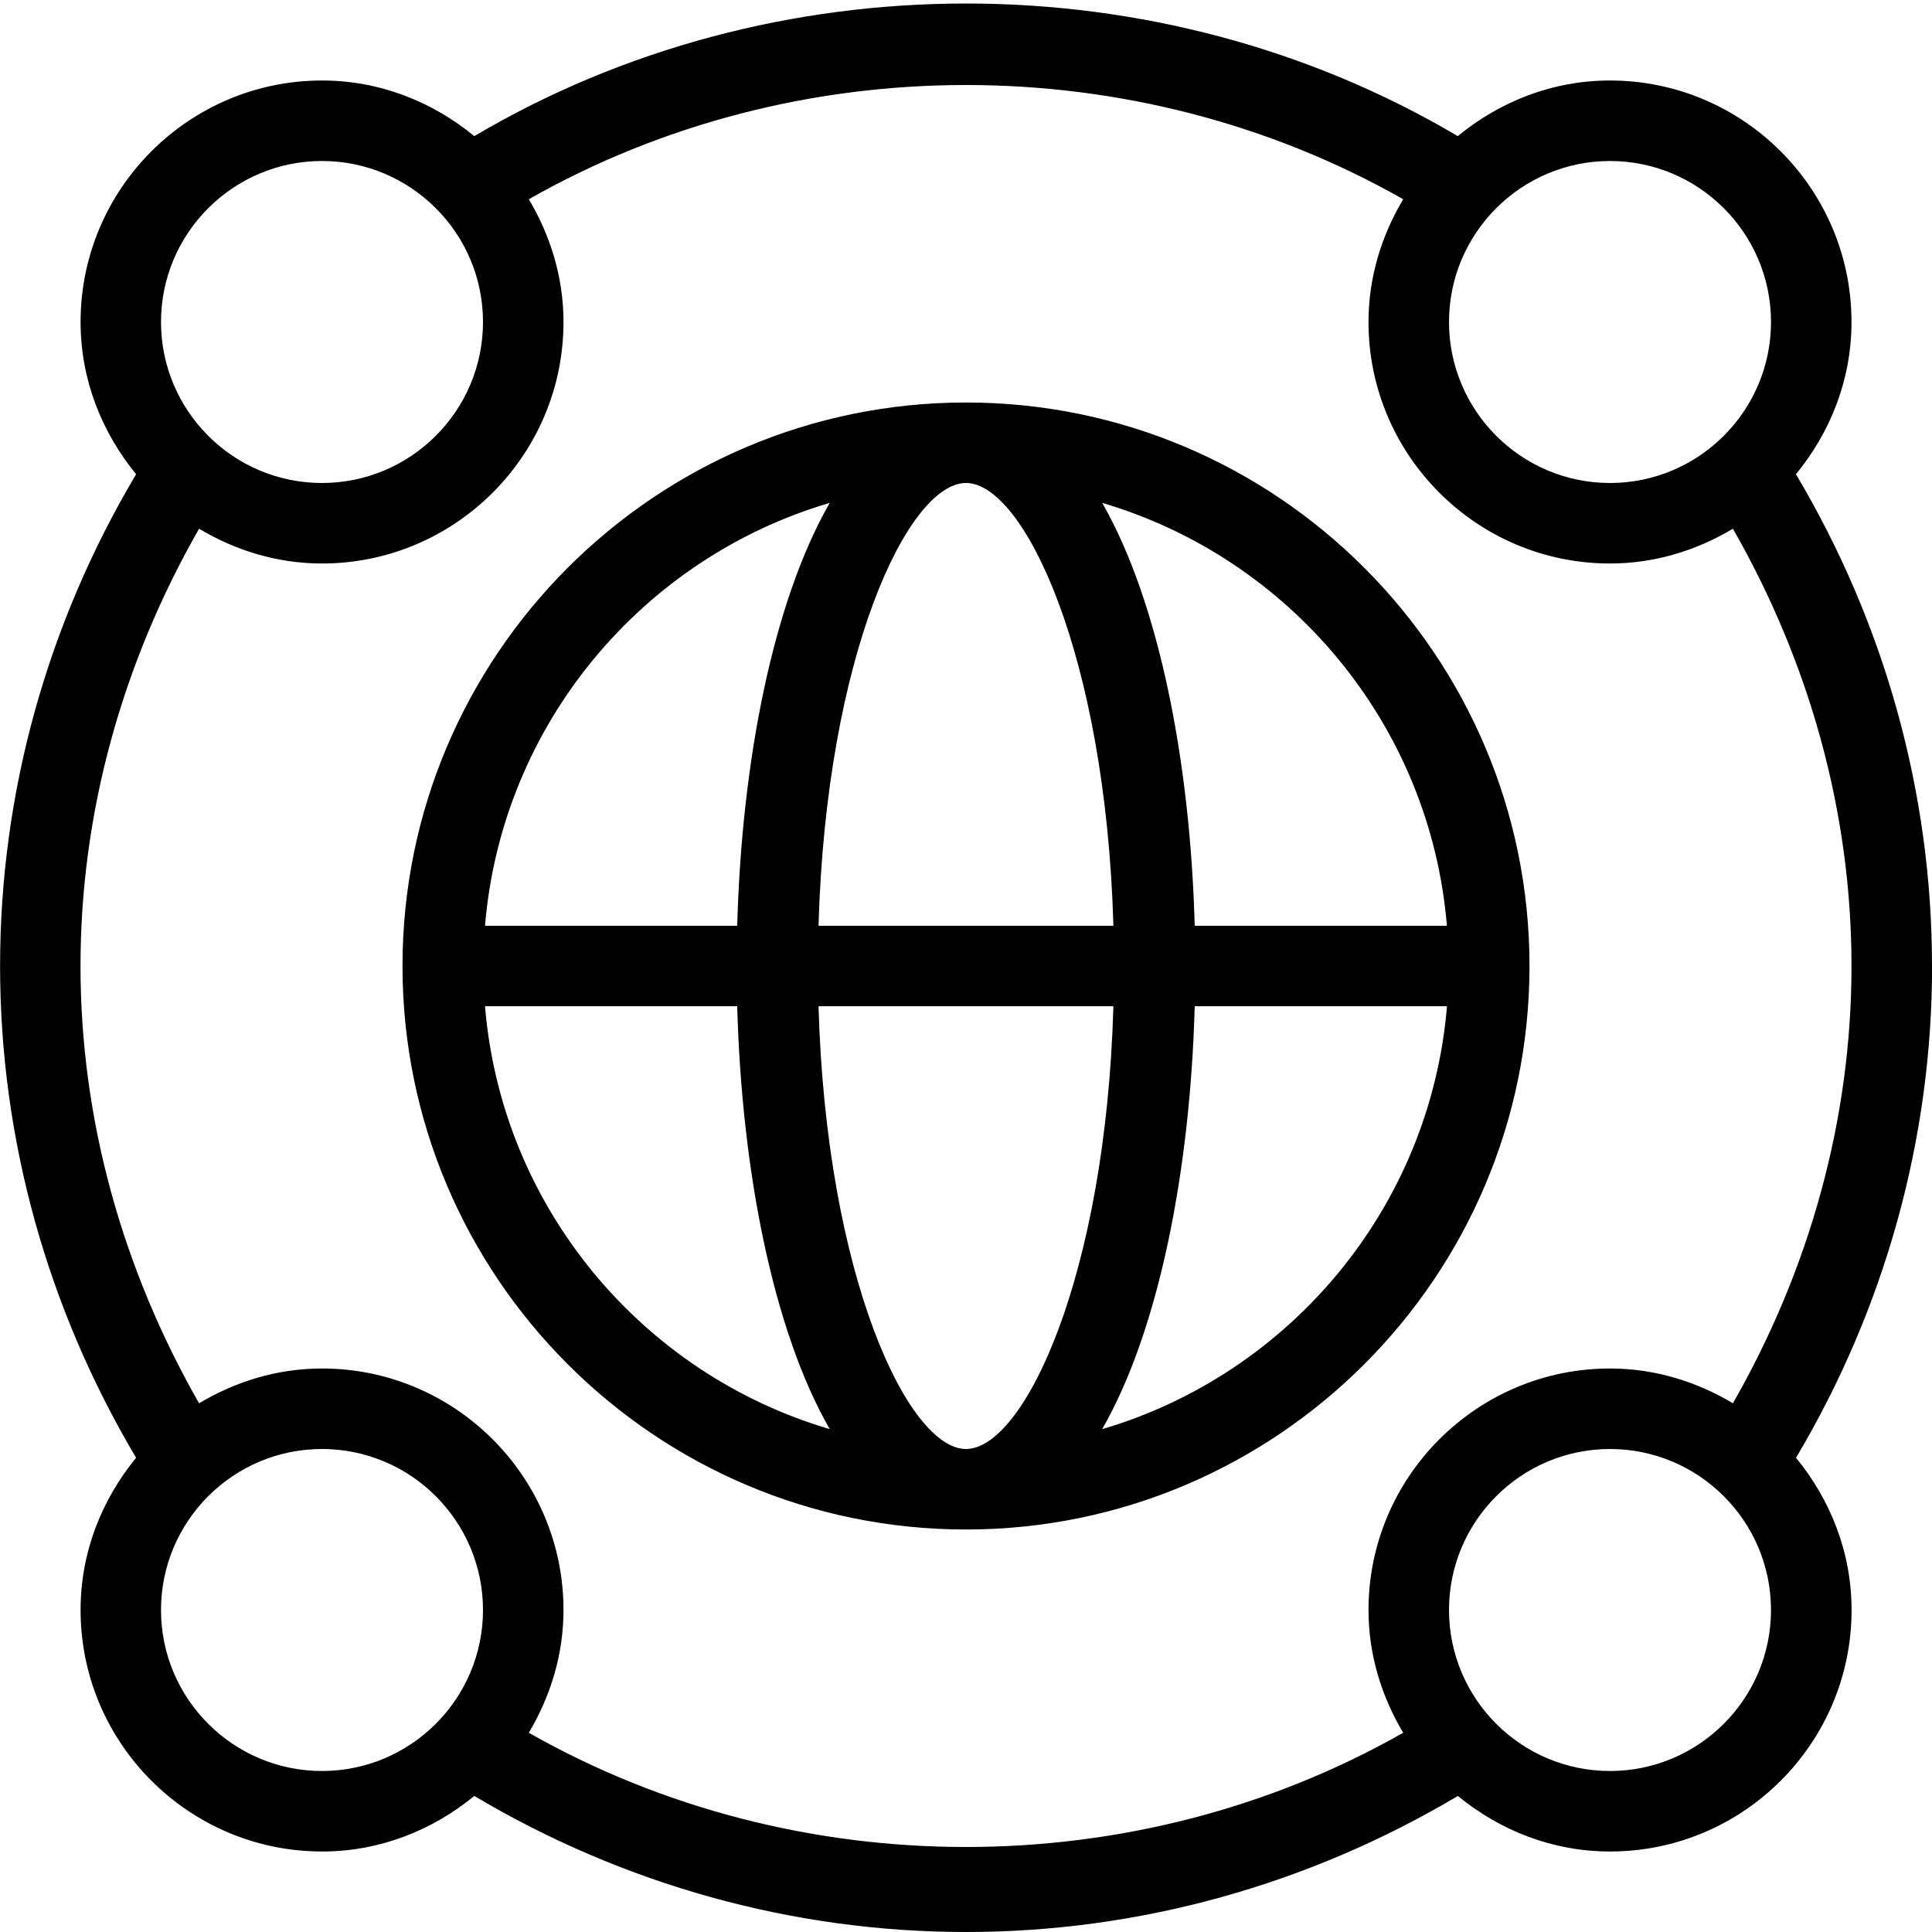 <?xml version="1.0" encoding="UTF-8"?>
<svg xmlns="http://www.w3.org/2000/svg" id="Layer_1" data-name="Layer 1" viewBox="0 0 24 24">
  <path d="M24,12c0-2.153-.588-4.255-1.69-6.109,.425-.518,.69-1.171,.69-1.891,0-1.654-1.346-3-3-3-.721,0-1.374,.266-1.891,.691-3.714-2.197-8.503-2.196-12.217,0-.518-.425-1.171-.691-1.891-.691-1.654,0-3,1.346-3,3,0,.72,.266,1.373,.69,1.891-1.103,1.855-1.69,3.957-1.69,6.109s.588,4.254,1.69,6.109c-.425,.518-.69,1.171-.69,1.891,0,1.654,1.346,3,3,3,.72,0,1.373-.265,1.891-.69,1.855,1.102,3.956,1.69,6.109,1.69s4.255-.588,6.109-1.69c.518,.425,1.171,.69,1.891,.69,1.654,0,3-1.346,3-3,0-.72-.266-1.373-.69-1.891,1.102-1.854,1.69-3.956,1.69-6.109Zm-2-8c0,1.103-.897,2-2,2s-2-.897-2-2,.897-2,2-2,2,.897,2,2ZM4,2c1.103,0,2,.897,2,2s-.897,2-2,2-2-.897-2-2,.897-2,2-2ZM2,20c0-1.103,.897-2,2-2s2,.897,2,2-.897,2-2,2-2-.897-2-2Zm4.569,1.525c.267-.449,.431-.966,.431-1.525,0-1.654-1.346-3-3-3-.56,0-1.078,.164-1.527,.432-.95-1.662-1.473-3.522-1.473-5.432s.523-3.771,1.473-5.432c.449,.268,.967,.432,1.527,.432,1.654,0,3-1.346,3-3,0-.559-.164-1.076-.431-1.525,3.328-1.892,7.533-1.892,10.862,0-.267,.449-.431,.966-.431,1.525,0,1.654,1.346,3,3,3,.56,0,1.078-.164,1.527-.432,.95,1.661,1.473,3.521,1.473,5.432s-.523,3.771-1.473,5.432c-.449-.268-.967-.432-1.527-.432-1.654,0-3,1.346-3,3,0,.559,.164,1.077,.431,1.525-3.328,1.892-7.534,1.892-10.862,0Zm13.431,.475c-1.103,0-2-.897-2-2s.897-2,2-2,2,.897,2,2-.897,2-2,2ZM12,5c-3.86,0-7,3.141-7,7s3.14,7,7,7,7-3.141,7-7-3.141-7-7-7Zm5.975,6.5h-3.134c-.055-2.034-.443-4.022-1.149-5.253,2.332,.687,4.075,2.754,4.282,5.253Zm-5.975,6.5c-.718,0-1.735-2.135-1.832-5.5h3.663c-.096,3.365-1.113,5.5-1.831,5.5Zm-1.832-6.5c.096-3.365,1.113-5.5,1.832-5.5s1.735,2.135,1.831,5.5h-3.663Zm.139-5.253c-.706,1.231-1.094,3.219-1.149,5.253h-3.133c.208-2.499,1.95-4.566,4.282-5.253Zm-4.282,6.253h3.133c.055,2.034,.443,4.022,1.149,5.253-2.332-.687-4.075-2.754-4.282-5.253Zm7.667,5.253c.706-1.231,1.094-3.219,1.149-5.253h3.134c-.208,2.499-1.95,4.566-4.282,5.253Z"/>
</svg>
